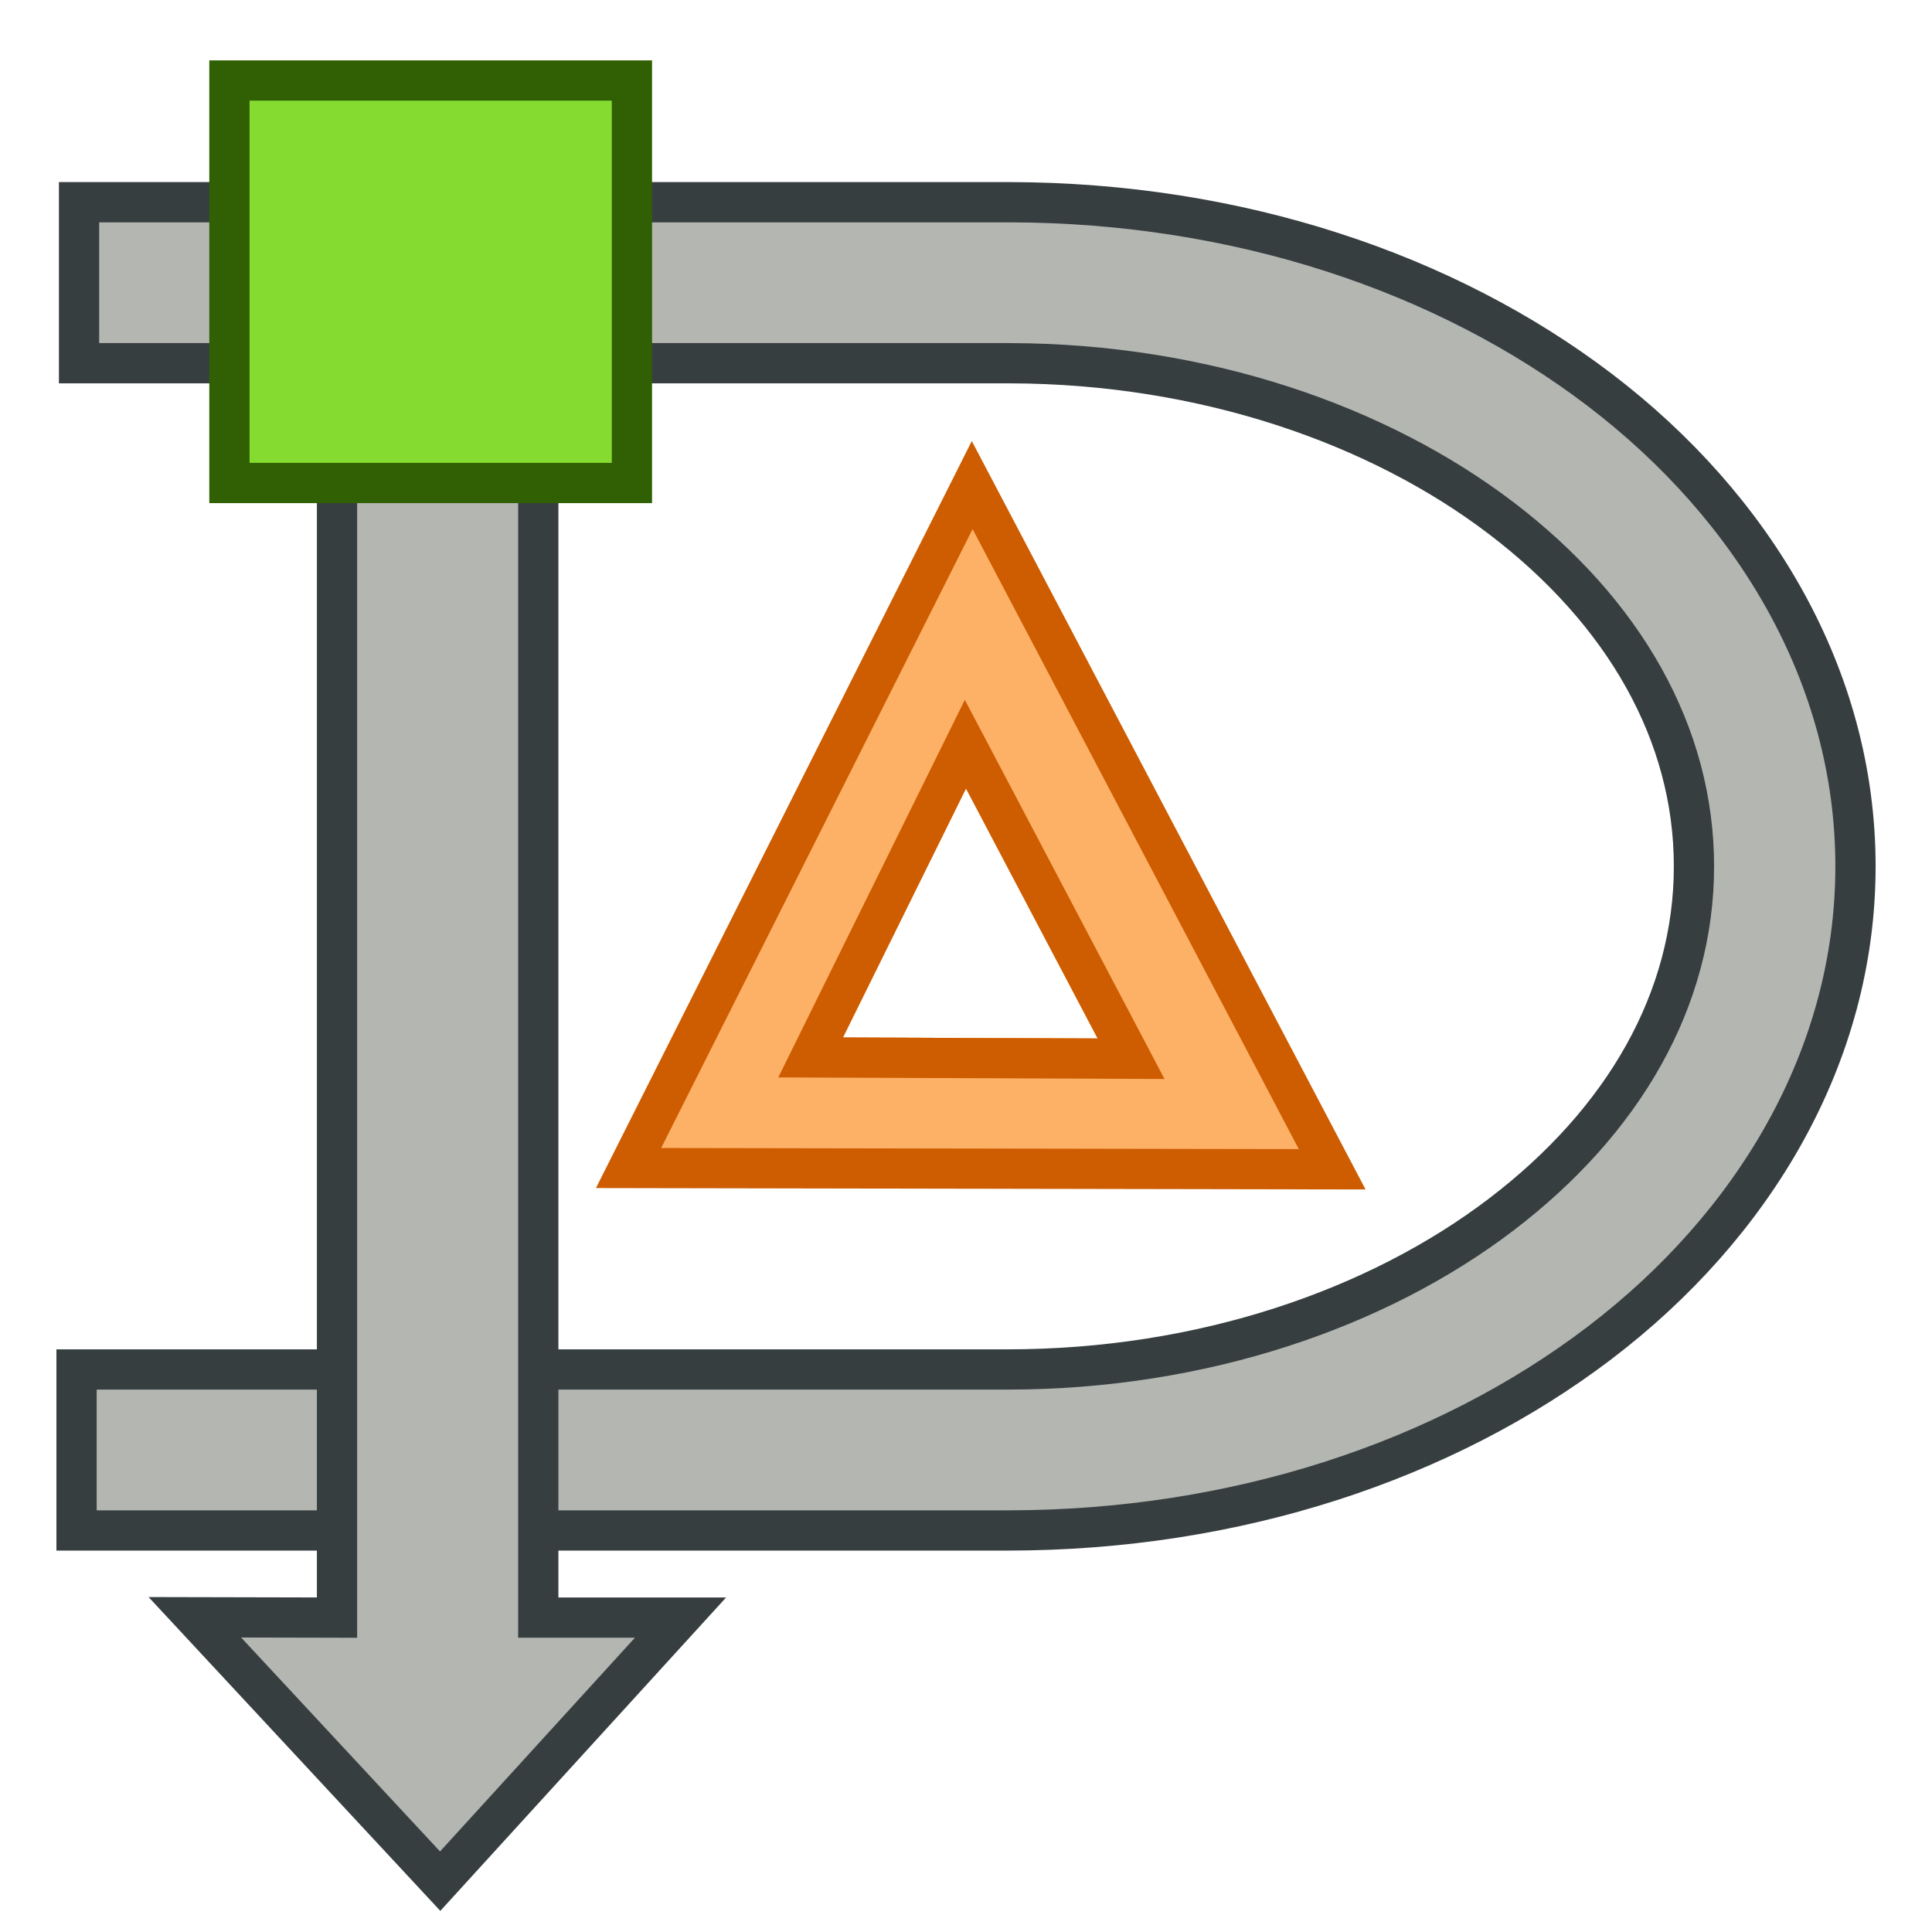 <svg width="48" version="1.0" xmlns="http://www.w3.org/2000/svg" height="48">
<path style="fill:#ce5c00" d="m 24.143,10.959 -0.435,0.867 -8.902,17.691 19.121,0.035 -9.783,-18.594 z M 24,19.588 l 3.272,6.213 -6.33,-0.025 z"/>
<path style="fill:#fdb166" d="m 24.164,13.145 -7.738,15.377 15.842,0.027 z M 24,19.588 27.271,25.801 20.941,25.776 Z"/>
<path style="fill:#ce5c00" d="m 23.971,17.387 -0.434,0.879 -4.201,8.502 9.596,0.039 -4.961,-9.42 z M 24,19.588 l 3.272,6.213 -6.33,-0.025 z"/>
<g style="stroke:#373e40;fill:#b4b6b2">
<path d="m 1.964,5.024 v 2 2 h 23.133 c 4.82,0.013 9.148,1.527 12.193,3.844 3.059,2.327 4.796,5.363 4.796,8.656 0,3.293 -1.737,6.329 -4.796,8.656 C 34.232,32.507 29.88,34.024 25.034,34.024 H 4.786 1.933 1.902 v 4 h 23.133 c 5.674,0 10.86,-1.734 14.701,-4.656 3.84,-2.922 6.363,-7.133 6.363,-11.844 0,-4.711 -2.523,-8.922 -6.363,-11.844 C 35.909,6.769 30.747,5.037 25.097,5.024 H 4.848 2.341 1.996 Z"/>
<path d="m 8.373,10.887 h 5 v 29.302 h 3.534 l -5.971,6.548 -6.095,-6.556 3.532,.008 z "/>
</g>
<rect width="10" x="5.7" y="2" height="10" style="fill:#85db30;stroke:#306003"/>
</svg>
